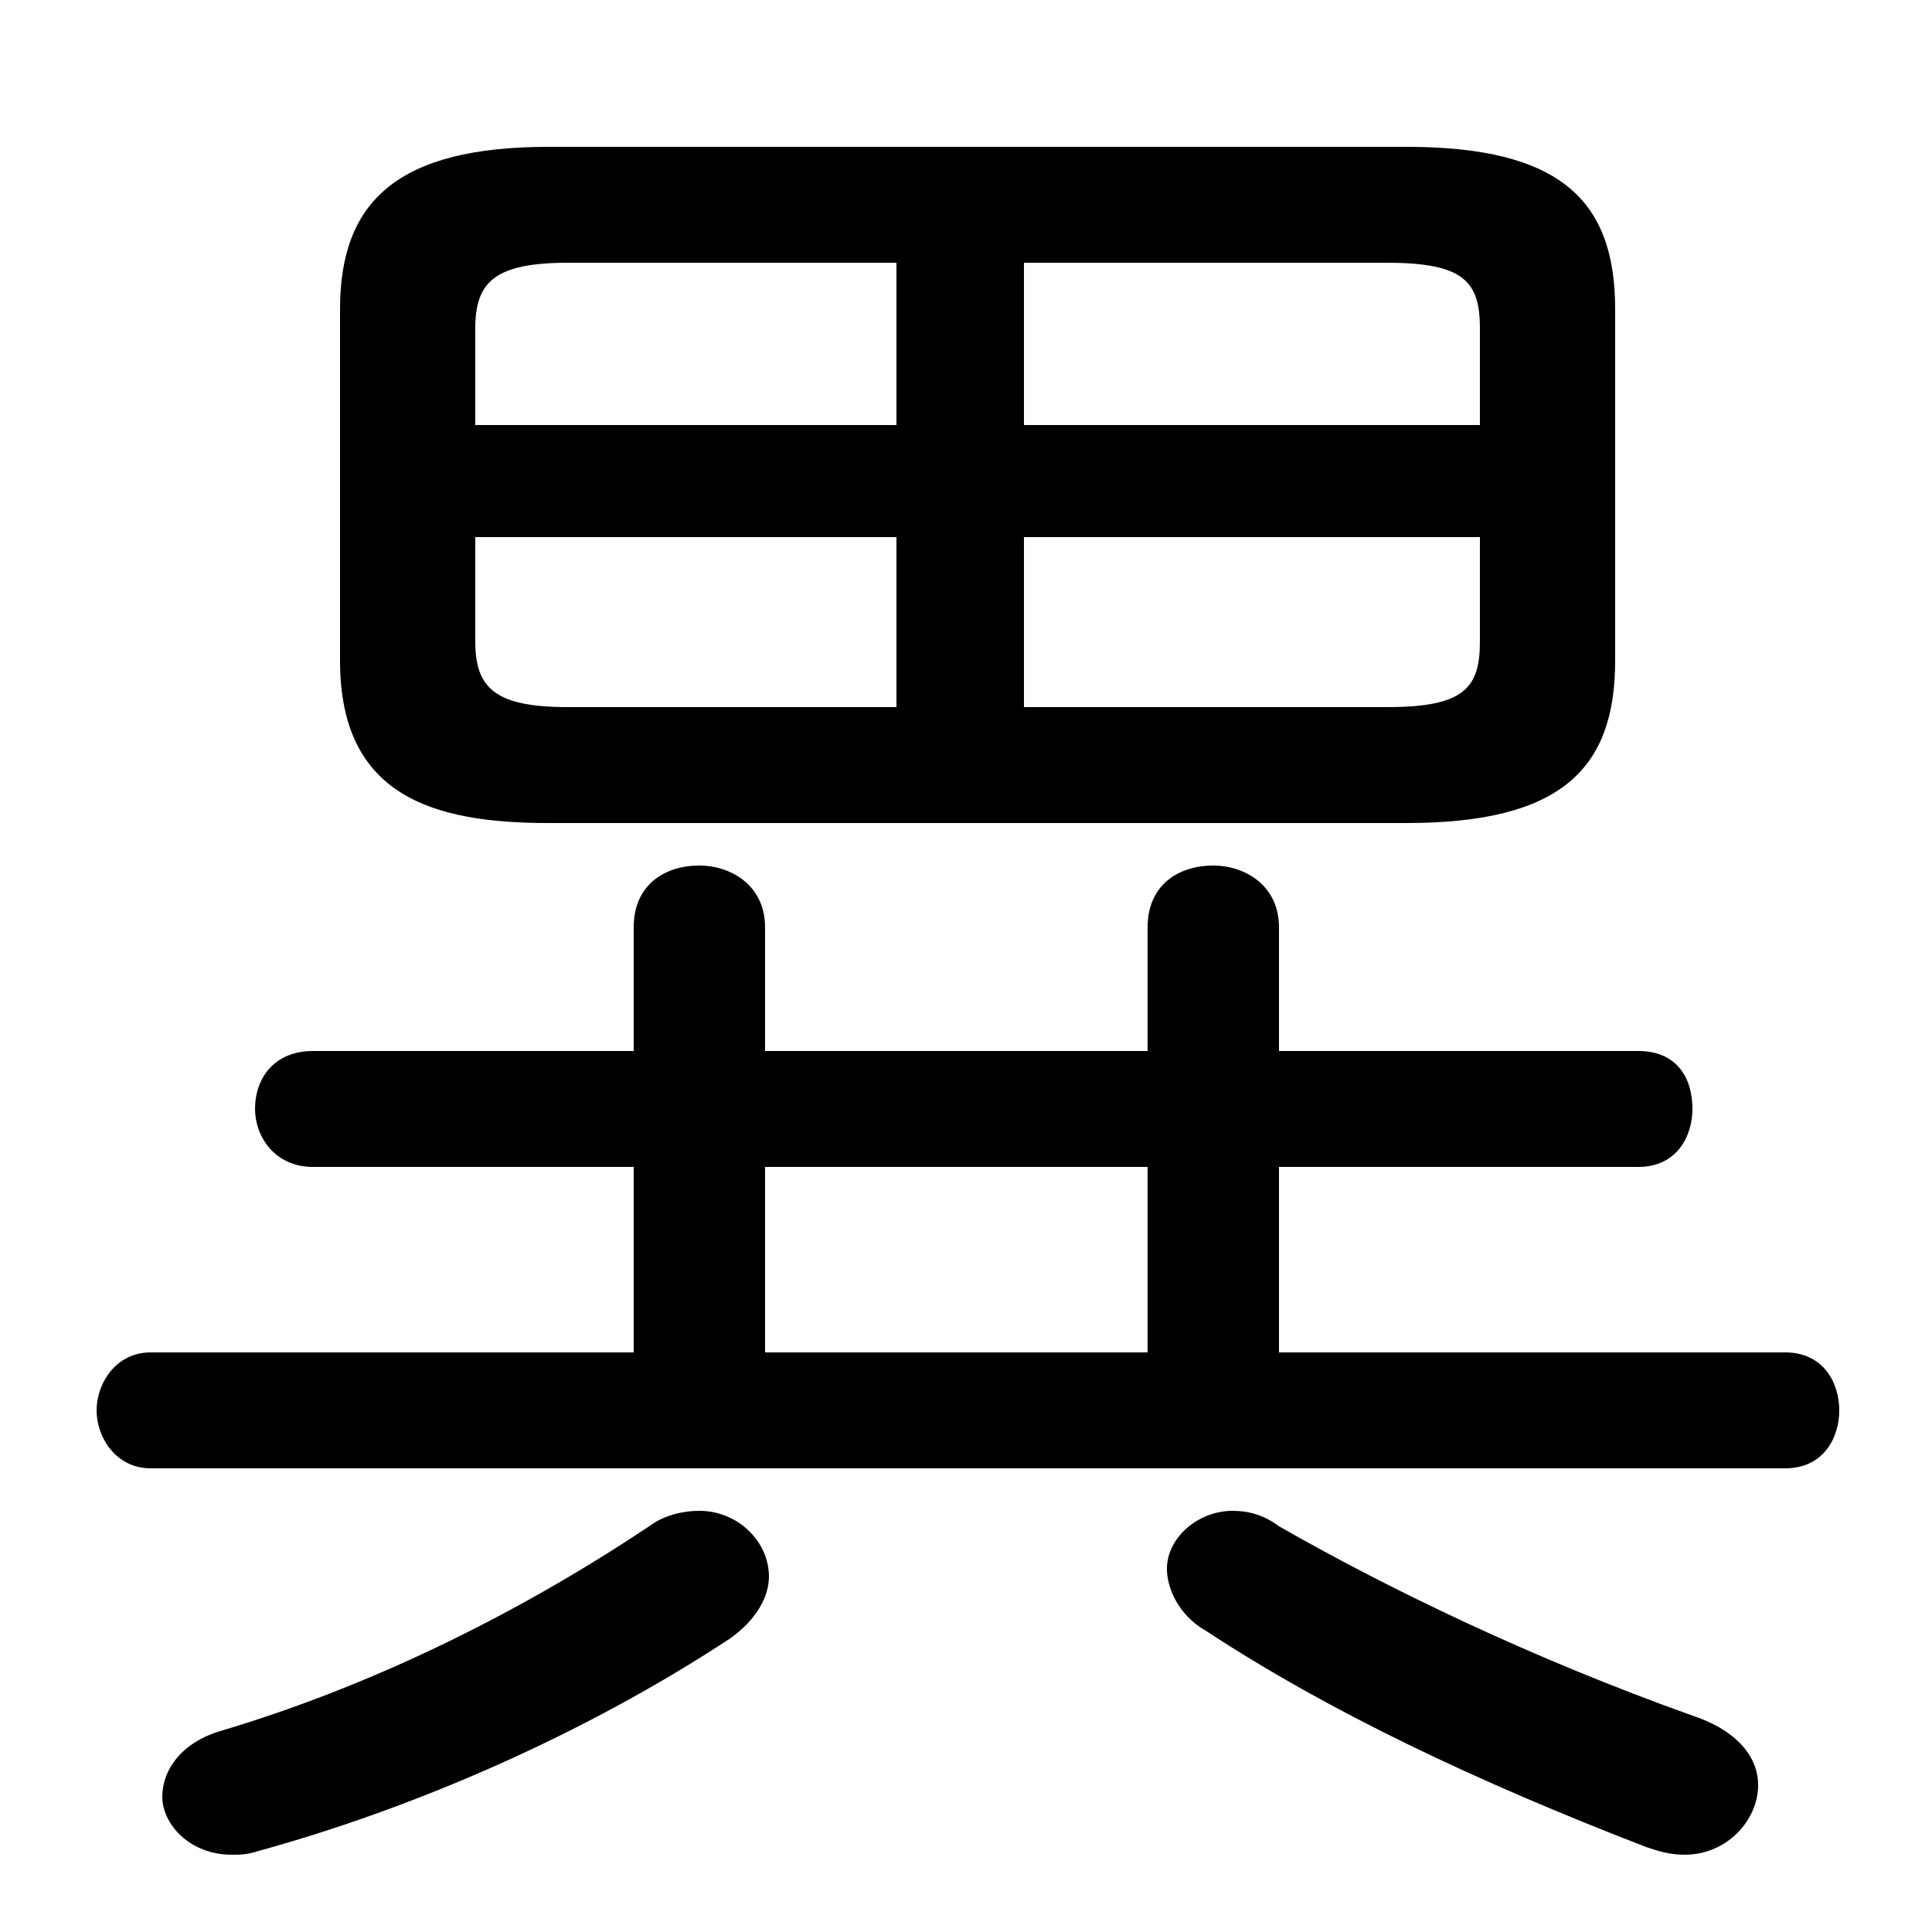 <svg xmlns="http://www.w3.org/2000/svg" viewBox="0 -44.0 50.0 50.0">
    <rect x="0" y="-44.0" width="50.0" height="50.0" fill="#808080" stroke="none"/>
    <g transform="scale(1, -1)">
        <!-- ボディの枠 -->
        <rect x="0" y="-6.0" width="50.0" height="50.0"
            stroke="white" fill="white"/>
        <!-- グリフ座標系の原点 -->
        <circle cx="0" cy="0" r="5" fill="white"/>
        <!-- グリフのアウトライン -->
        <g style="fill:black;stroke:#000000;stroke-width:0;stroke-linecap:round;stroke-linejoin:round;">
        <path d="M 36.4 22.7 C 40.4 22.7 41.8 24.1 41.8 26.9 L 41.8 36.0 C 41.8 38.8 40.4 40.2 36.4 40.2 L 14.2 40.2 C 10.3 40.2 8.8 38.8 8.8 36.0 L 8.8 26.9 C 8.8 23.4 11.2 22.7 14.2 22.7 Z M 38.3 30.1 L 38.3 27.4 C 38.3 26.2 37.9 25.7 35.9 25.7 L 26.5 25.7 L 26.5 30.1 Z M 38.3 33.0 L 26.5 33.0 L 26.5 37.2 L 35.9 37.2 C 37.9 37.2 38.3 36.7 38.3 35.5 Z M 23.2 37.2 L 23.2 33.0 L 12.3 33.0 L 12.3 35.5 C 12.3 36.7 12.8 37.2 14.7 37.2 Z M 12.3 30.1 L 23.2 30.1 L 23.2 25.7 L 14.7 25.7 C 12.8 25.7 12.3 26.2 12.3 27.4 Z M 33.1 9.0 L 33.1 13.8 L 42.4 13.8 C 43.4 13.8 43.8 14.6 43.8 15.3 C 43.8 16.1 43.4 16.8 42.4 16.8 L 33.1 16.8 L 33.1 20.0 C 33.1 21.1 32.2 21.6 31.4 21.6 C 30.5 21.6 29.7 21.1 29.7 20.0 L 29.7 16.8 L 19.8 16.8 L 19.8 20.0 C 19.8 21.1 18.9 21.6 18.1 21.6 C 17.2 21.6 16.4 21.1 16.4 20.0 L 16.4 16.8 L 8.1 16.8 C 7.1 16.8 6.6 16.1 6.6 15.3 C 6.6 14.6 7.1 13.8 8.1 13.8 L 16.4 13.8 L 16.4 9.0 L 3.9 9.0 C 3.0 9.0 2.5 8.2 2.5 7.5 C 2.5 6.8 3.0 6.0 3.9 6.0 L 46.2 6.0 C 47.2 6.0 47.6 6.8 47.6 7.5 C 47.6 8.2 47.2 9.0 46.2 9.0 Z M 29.7 9.0 L 19.8 9.0 L 19.8 13.8 L 29.7 13.8 Z M 16.8 4.5 C 13.2 2.1 9.4 0.3 5.7 -0.8 C 4.7 -1.1 4.2 -1.8 4.2 -2.5 C 4.2 -3.2 4.9 -4.0 6.0 -4.0 C 6.2 -4.0 6.4 -4.0 6.7 -3.9 C 10.7 -2.8 15.1 -0.9 18.9 1.6 C 19.6 2.1 19.9 2.7 19.9 3.2 C 19.9 4.1 19.1 4.9 18.1 4.9 C 17.7 4.9 17.2 4.8 16.8 4.5 Z M 42.6 -3.8 C 42.9 -3.9 43.2 -4.0 43.6 -4.0 C 44.7 -4.0 45.5 -3.1 45.5 -2.2 C 45.5 -1.5 45.0 -0.8 43.8 -0.4 C 39.6 1.1 35.9 2.9 33.1 4.5 C 32.7 4.8 32.3 4.9 31.9 4.9 C 31.0 4.9 30.2 4.2 30.2 3.4 C 30.2 2.9 30.5 2.2 31.2 1.8 C 34.4 -0.3 38.2 -2.1 42.6 -3.8 Z"/>
    </g>
    </g>
</svg>
